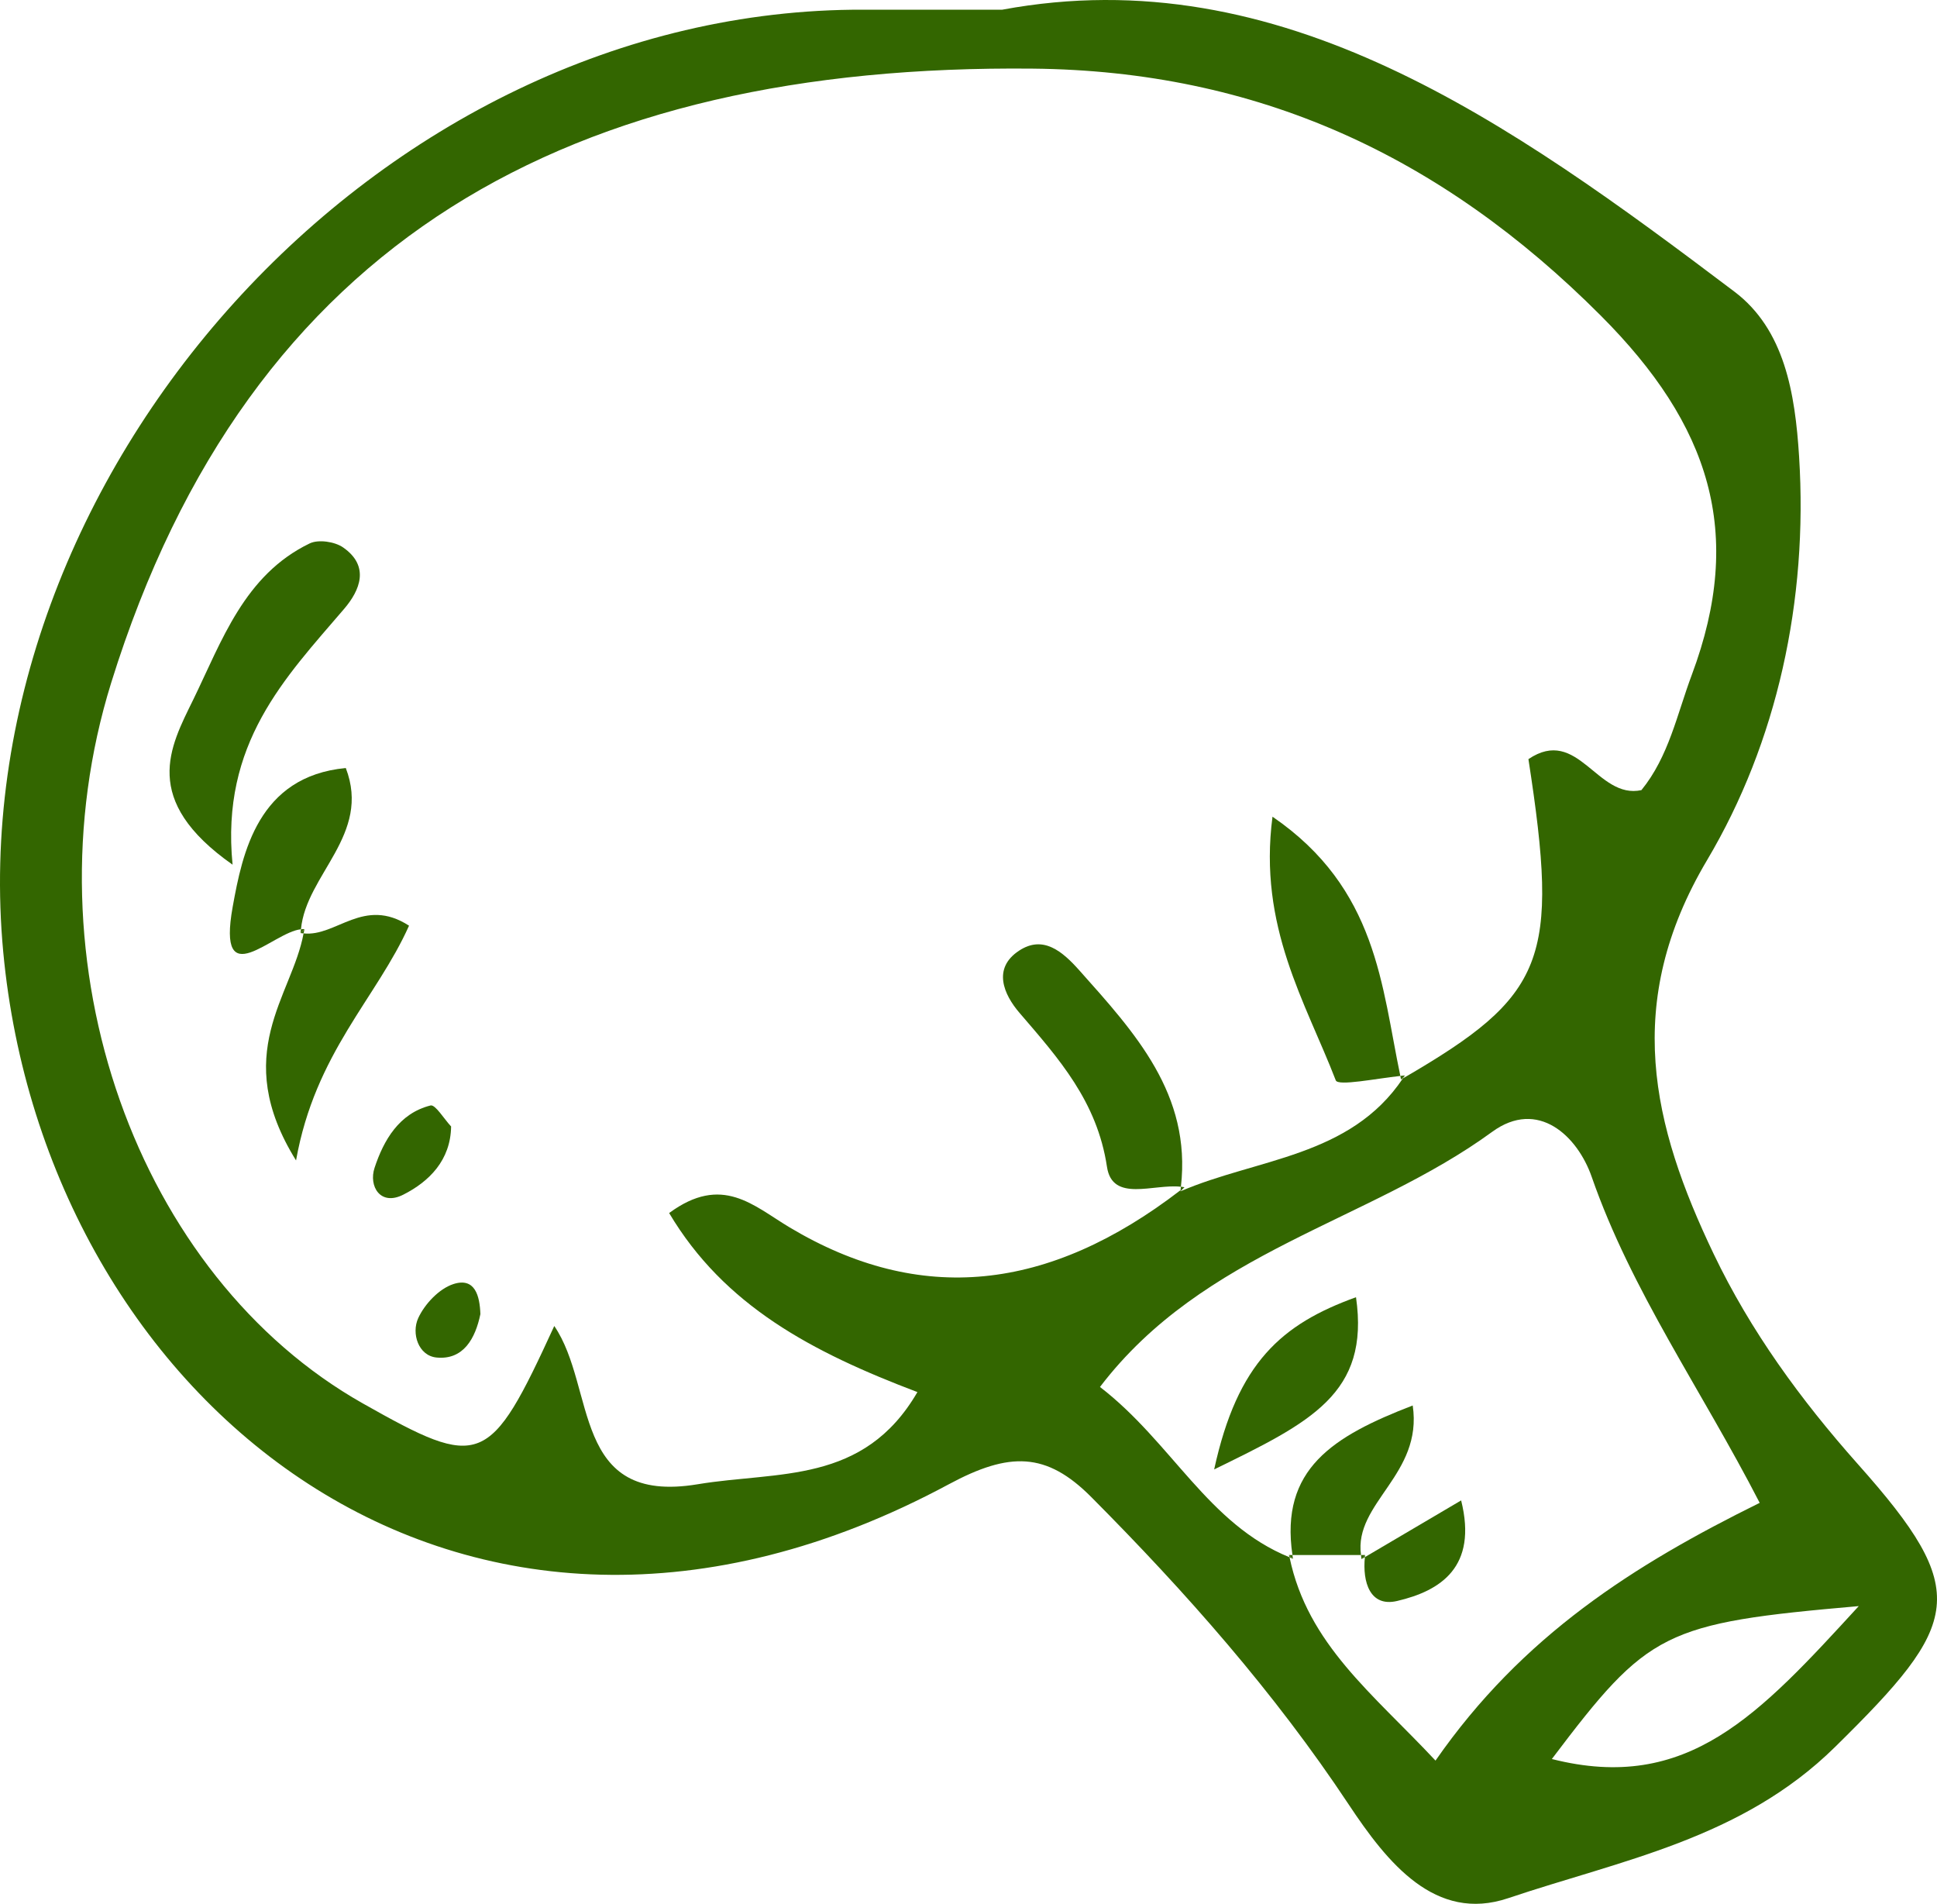 <svg xmlns="http://www.w3.org/2000/svg" viewBox="-0 0 1080.044 1061.371" style=""><g><title>vegetable04_114683894</title><g data-name="Layer 2"><g data-name="‘ëîé_4" fill="#360"><path d="M781.23 601.76l1-.58c.38-.57.8-1.06 1.18-1.64z"></path><path d="M1003.15 254.56c-2.22-35.32-8.08-70.85-36.11-92C841.69 67.92 714.1-23.4 558.84 5.4c-36.45 0-56.82.06-77.19 0C210.32 4.39-22.91 266.47 1.8 530.66 25.1 779.72 256.79 973.85 529 827.49c33.87-18.22 54.42-18.1 79.53 7.16 52.72 53 102.08 108.87 143.45 171.28 21.59 32.56 48.35 66 89 52.28 63-21.21 130.12-33 182.17-84.23 70.42-69.26 76.39-86.32 12.76-157.75-32-36-59.87-74.29-80.36-117.1-34.33-71.75-51-140-3.7-219.62 38.96-65.62 56.36-144.57 51.3-224.95zm33.27 640.83c-55.54 60.52-95.35 104.47-171.13 85.25 53.87-71.24 62.01-75.71 171.13-85.25zm-55.24-57.56c-70.07 34.6-132.26 73.88-180.76 143.69-34.83-37.26-71.27-64.76-81.39-113.35-45.52-18.44-65.53-64-105.7-94.95C671.12 697.42 763.06 681.32 832 631c25.54-18.64 47.59 2.27 55.53 25.14 22.15 63.61 61.14 118.53 93.65 181.69zm-65.95-397.34c-24.75 5.36-35.25-36-63-17.28 17.33 112.17 9.86 131.69-70 178-29.47 43.94-81.3 44.55-124 62.93l2.21-2.25s-2.21 2.25-2.23 2.26c0-.22 0-.43.06-.65-73.66 56.69-145.24 64.25-218 20.76-20.32-12.15-37.58-29.77-67.17-8 30.71 51.65 79.5 77.48 138.44 99.82-30 51.57-77.63 43.92-122.49 51.38-70.78 11.77-56.45-53.7-80-88.23-36.18 78.77-40.87 80.37-106.69 43.2C76.71 711.48 13.45 536.86 62 380.63 139.12 132.75 319.13 35.68 575.89 38.26 700.56 39.52 803.19 86.35 892.62 176c60.82 60.93 80.31 121.05 50.72 200.18-8.29 22.12-12.84 45.58-28.11 64.31z"></path><path d="M718.68 866.94c.09.43.26.8.35 1.23.66.27 1.21.66 1.89.91z"></path><path d="M191.79 339.55c9-10.47 14.54-23.94-.51-34.38-4.64-3.22-13.74-4.57-18.6-2.22-36.5 17.61-49 54.46-65 87.24-12.8 26.15-29.47 55.72 22 91.87-6.68-67.59 29.2-104.06 62.11-142.51z"></path><path d="M709.53 455.3c-8.07 61.32 18.46 103.44 35.28 147 1.28 3.31 22.33-1 36-2.47-10.53-50.08-12.72-104.4-71.28-144.53z"></path><path d="M781.19 601.79l2.19-2.25c-.8.07-1.73.18-2.59.28.14.65.26 1.32.4 1.97z"></path><path d="M601.85 541c-9.46-10.62-20.22-19.85-33.64-11-15 9.87-8.49 24.49.24 34.65 21.94 25.51 43.3 49.41 48.78 85.82 3 20.12 26.09 9.36 41.23 11.14 5.92-51.61-25.65-85.88-56.61-120.61z"></path><path d="M658.28 663.47c0 .22 0 .43-.06.65l2.23-2.26c-.64-.13-1.32-.2-2-.28-.06.64-.08 1.25-.17 1.89z"></path><path d="M167.59 520.18c.57.11 1.12.12 1.68.18.15-.8.36-1.59.48-2.39 0 .03-2.09 2.12-2.16 2.21z"></path><path d="M169.27 520.36c-6.38 35-41.12 67.09-4.2 126.58 10.67-60 45-90.57 63-130.88-25.36-16.38-40.54 6.3-58.8 4.3z"></path><path d="M167.81 518.07c-.06.71-.21 1.41-.24 2.13.07-.09 2.16-2.21 2.16-2.21a9.94 9.94 0 0 0-1.92.08z"></path><path d="M192.81 428.17c-49 4.63-57.66 47.5-63.05 77.28-9 49.8 22.33 14.08 38.05 12.62 2.91-30.67 39.3-52.68 25-89.9z"></path><path d="M251.53 628c-3.9-4.14-8.8-12.37-11.47-11.71-17.58 4.41-26.14 19.45-31.2 34.73-3.4 10.25 3.19 21.51 16 15 14.53-7.33 26.4-19.3 26.67-38.02z"></path><path d="M252.78 715.87c-7.92 2.58-15.95 11.08-19.57 18.94-3.93 8.55.06 21 10.2 22 15 1.47 21.65-10.63 24.45-24.21-.34-10.01-2.93-20.68-15.08-16.73z"></path><path d="M677 819.19c53.78-26.28 86.84-42.28 79.09-96-41.4 14.98-66.09 36.35-79.09 96z"></path><path d="M718.67 866.92l2.25 2.16c-.13-.75-.16-1.42-.27-2.16z"></path><path d="M787.71 783.55c-44.37 17.1-74.11 35.37-67.06 83.37h38.23c-4.09-29.11 34.58-44.8 28.83-83.37z"></path><path d="M761.14 866.91h-2.26c.1.77.12 1.51.29 2.3 0 0 1.93-2.21 1.97-2.3z"></path><path d="M779 892.54c24.18-5.65 45-18.85 35.71-56.07l-53.67 31.62c-1.4 13.83 2.8 28 17.96 24.45z"></path><path d="M761.06 868.09c0-.4 0-.79.09-1.19 0 .06-2 2.3-2 2.3z"></path></g></g></g></svg>